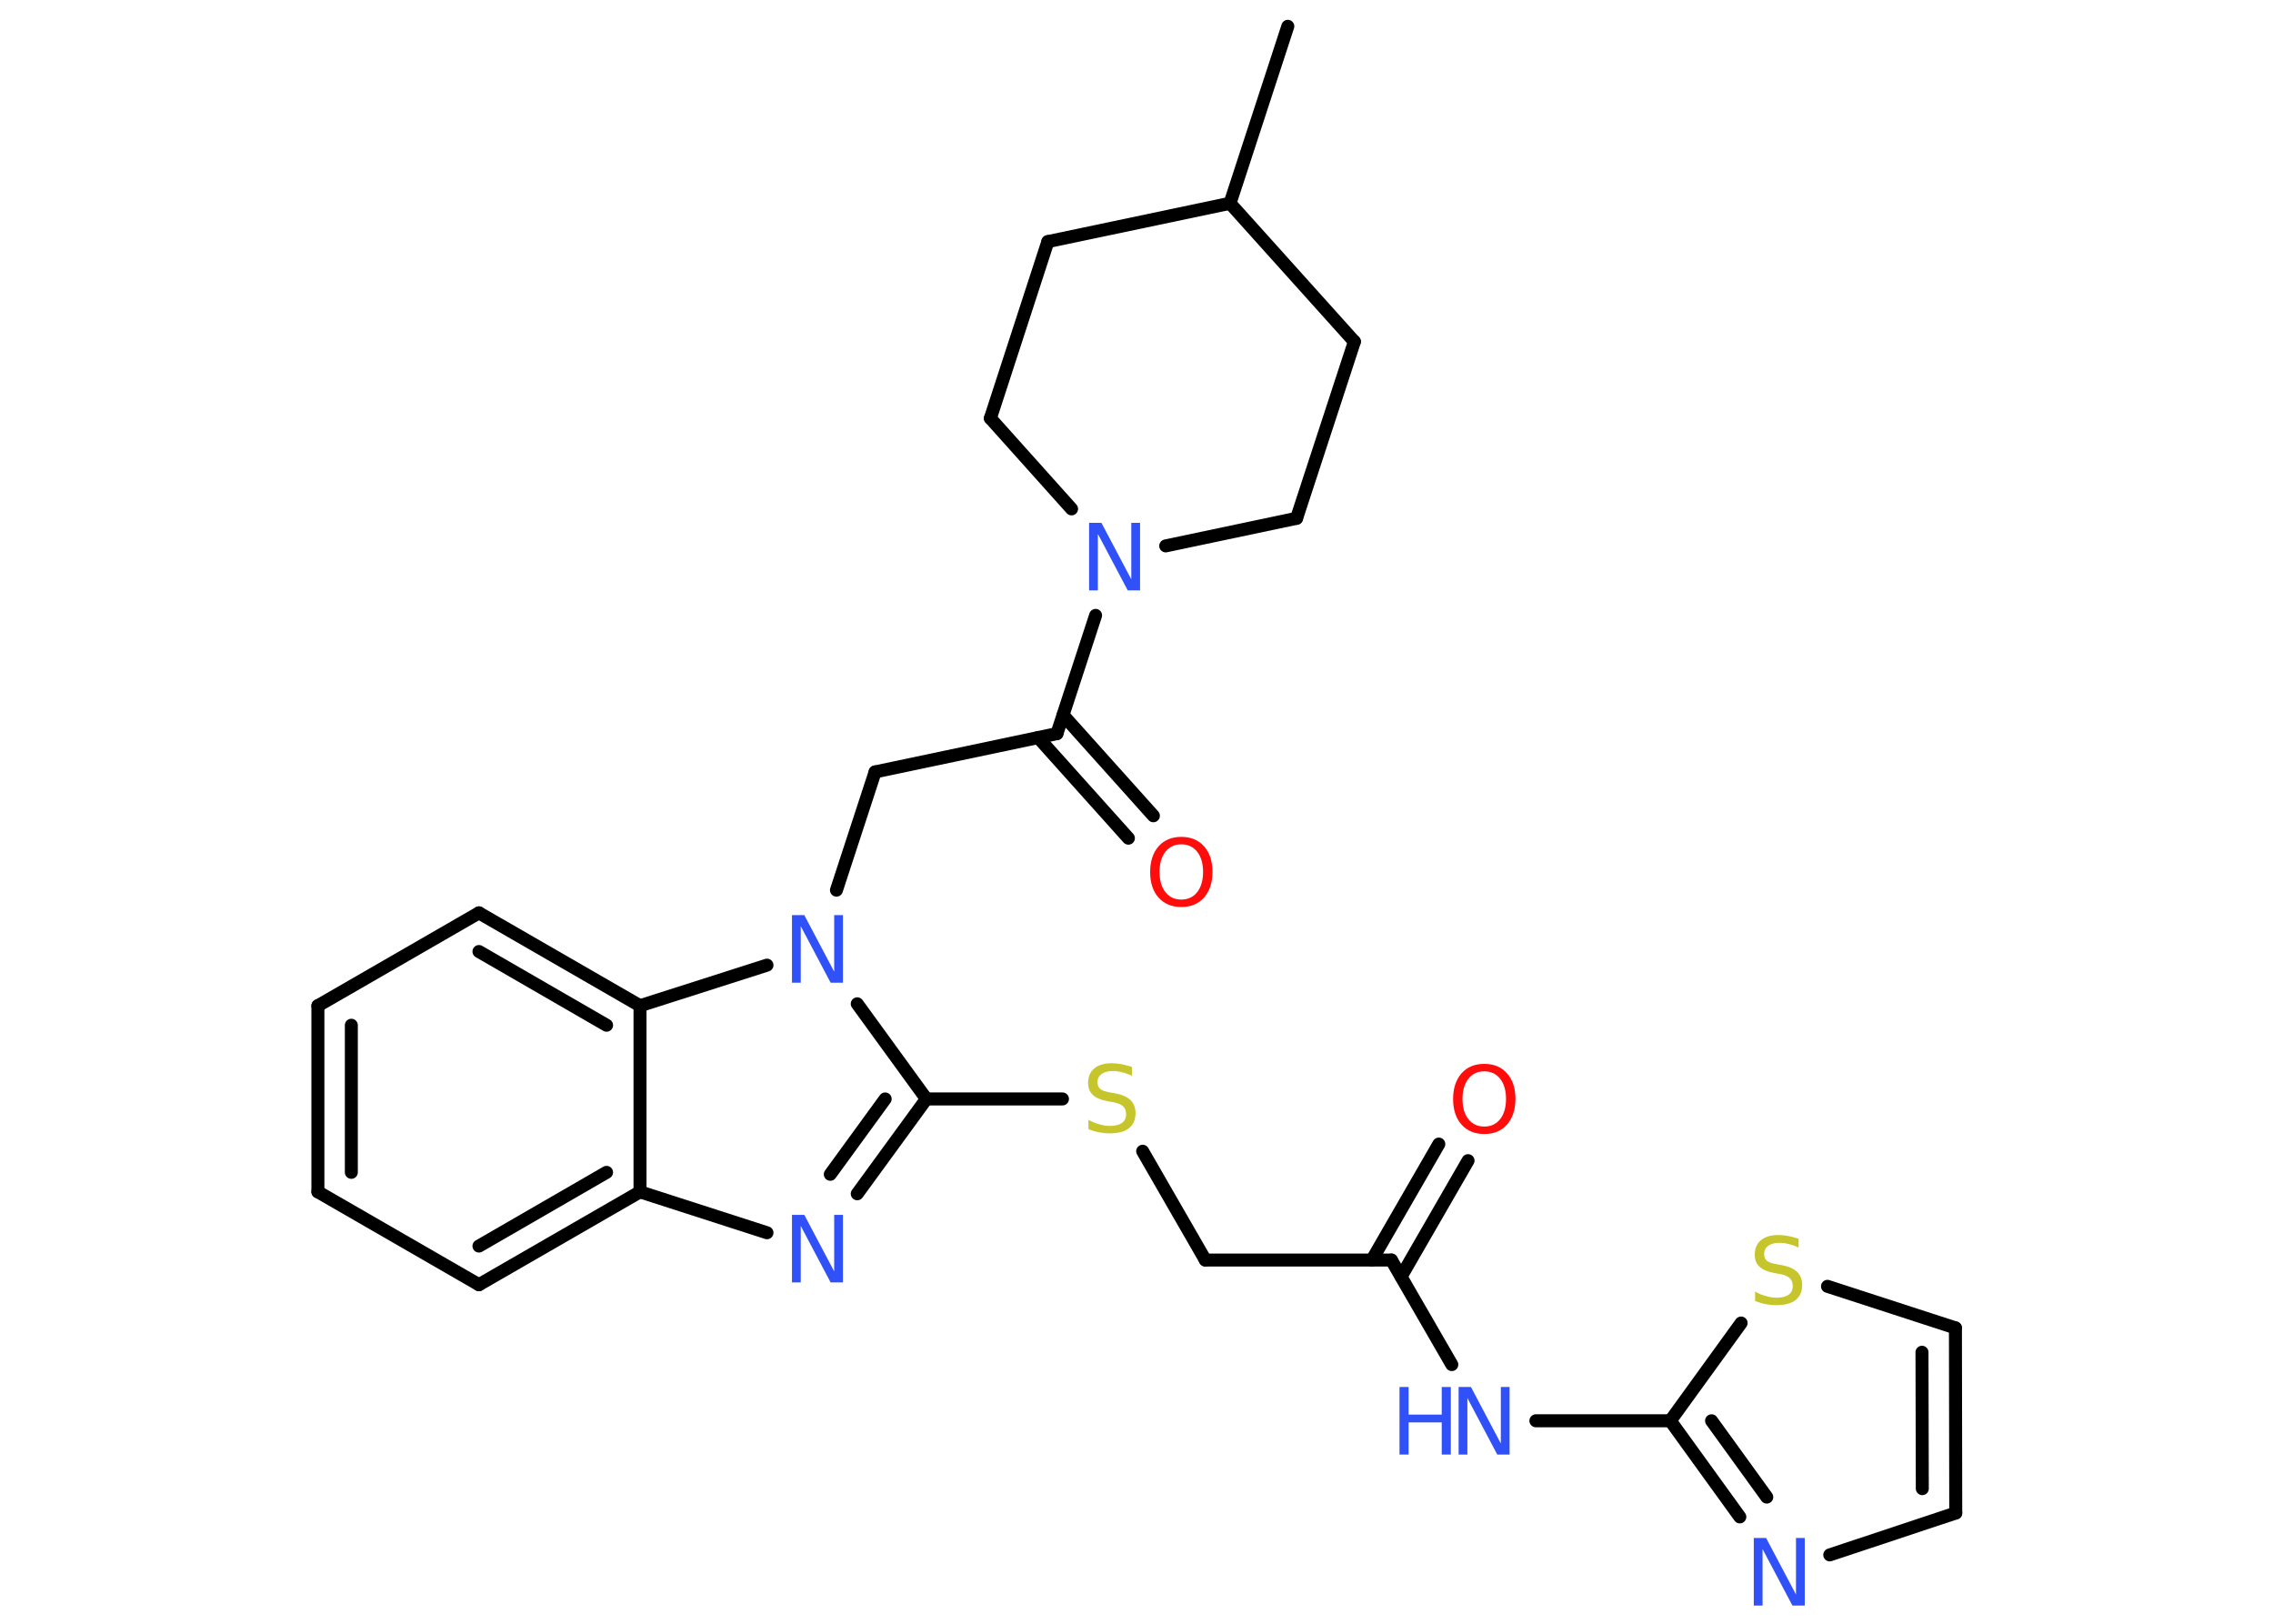 <?xml version='1.0' encoding='UTF-8'?>
<!DOCTYPE svg PUBLIC "-//W3C//DTD SVG 1.1//EN" "http://www.w3.org/Graphics/SVG/1.1/DTD/svg11.dtd">
<svg version='1.2' xmlns='http://www.w3.org/2000/svg' xmlns:xlink='http://www.w3.org/1999/xlink' width='70.0mm' height='50.0mm' viewBox='0 0 70.0 50.0'>
  <desc>Generated by the Chemistry Development Kit (http://github.com/cdk)</desc>
  <g stroke-linecap='round' stroke-linejoin='round' stroke='#000000' stroke-width='.4' fill='#3050F8'>
    <rect x='.0' y='.0' width='70.0' height='50.0' fill='#FFFFFF' stroke='none'/>
    <g id='mol1' class='mol'>
      <line id='mol1bnd1' class='bond' x1='39.66' y1='.81' x2='37.88' y2='6.26'/>
      <line id='mol1bnd2' class='bond' x1='37.88' y1='6.26' x2='32.27' y2='7.44'/>
      <line id='mol1bnd3' class='bond' x1='32.27' y1='7.44' x2='30.5' y2='12.88'/>
      <line id='mol1bnd4' class='bond' x1='30.5' y1='12.88' x2='33.0' y2='15.67'/>
      <line id='mol1bnd5' class='bond' x1='33.74' y1='18.95' x2='32.55' y2='22.59'/>
      <g id='mol1bnd6' class='bond'>
        <line x1='32.74' y1='22.02' x2='35.52' y2='25.12'/>
        <line x1='31.97' y1='22.71' x2='34.75' y2='25.81'/>
      </g>
      <line id='mol1bnd7' class='bond' x1='32.55' y1='22.59' x2='26.95' y2='23.77'/>
      <line id='mol1bnd8' class='bond' x1='26.95' y1='23.77' x2='25.76' y2='27.41'/>
      <line id='mol1bnd9' class='bond' x1='26.4' y1='30.91' x2='28.53' y2='33.84'/>
      <line id='mol1bnd10' class='bond' x1='28.53' y1='33.84' x2='32.72' y2='33.84'/>
      <line id='mol1bnd11' class='bond' x1='35.19' y1='35.45' x2='37.12' y2='38.8'/>
      <line id='mol1bnd12' class='bond' x1='37.12' y1='38.8' x2='42.85' y2='38.8'/>
      <g id='mol1bnd13' class='bond'>
        <line x1='42.25' y1='38.8' x2='44.31' y2='35.23'/>
        <line x1='43.15' y1='39.31' x2='45.21' y2='35.74'/>
      </g>
      <line id='mol1bnd14' class='bond' x1='42.85' y1='38.8' x2='44.71' y2='42.02'/>
      <line id='mol1bnd15' class='bond' x1='47.3' y1='43.75' x2='51.44' y2='43.75'/>
      <g id='mol1bnd16' class='bond'>
        <line x1='51.44' y1='43.75' x2='53.58' y2='46.71'/>
        <line x1='52.71' y1='43.75' x2='54.41' y2='46.1'/>
      </g>
      <line id='mol1bnd17' class='bond' x1='56.35' y1='47.88' x2='60.23' y2='46.59'/>
      <g id='mol1bnd18' class='bond'>
        <line x1='60.23' y1='46.59' x2='60.22' y2='40.89'/>
        <line x1='59.2' y1='45.84' x2='59.19' y2='41.64'/>
      </g>
      <line id='mol1bnd19' class='bond' x1='60.22' y1='40.89' x2='56.28' y2='39.61'/>
      <line id='mol1bnd20' class='bond' x1='51.44' y1='43.75' x2='53.62' y2='40.74'/>
      <g id='mol1bnd21' class='bond'>
        <line x1='26.4' y1='36.76' x2='28.53' y2='33.84'/>
        <line x1='25.57' y1='36.16' x2='27.26' y2='33.84'/>
      </g>
      <line id='mol1bnd22' class='bond' x1='23.62' y1='37.96' x2='19.71' y2='36.7'/>
      <g id='mol1bnd23' class='bond'>
        <line x1='14.75' y1='39.56' x2='19.71' y2='36.7'/>
        <line x1='14.75' y1='38.37' x2='18.68' y2='36.1'/>
      </g>
      <line id='mol1bnd24' class='bond' x1='14.75' y1='39.56' x2='9.79' y2='36.7'/>
      <g id='mol1bnd25' class='bond'>
        <line x1='9.79' y1='30.97' x2='9.79' y2='36.7'/>
        <line x1='10.82' y1='31.57' x2='10.82' y2='36.1'/>
      </g>
      <line id='mol1bnd26' class='bond' x1='9.79' y1='30.97' x2='14.75' y2='28.11'/>
      <g id='mol1bnd27' class='bond'>
        <line x1='19.71' y1='30.97' x2='14.75' y2='28.11'/>
        <line x1='18.68' y1='31.57' x2='14.75' y2='29.3'/>
      </g>
      <line id='mol1bnd28' class='bond' x1='19.71' y1='36.7' x2='19.71' y2='30.97'/>
      <line id='mol1bnd29' class='bond' x1='23.62' y1='29.72' x2='19.71' y2='30.97'/>
      <line id='mol1bnd30' class='bond' x1='35.9' y1='16.81' x2='39.93' y2='15.96'/>
      <line id='mol1bnd31' class='bond' x1='39.93' y1='15.96' x2='41.71' y2='10.52'/>
      <line id='mol1bnd32' class='bond' x1='37.88' y1='6.26' x2='41.71' y2='10.52'/>
      <path id='mol1atm5' class='atom' d='M33.54 16.1h.38l.92 1.74v-1.74h.27v2.08h-.38l-.92 -1.74v1.74h-.27v-2.08z' stroke='none'/>
      <path id='mol1atm7' class='atom' d='M36.38 26.0q-.31 .0 -.49 .23q-.18 .23 -.18 .62q.0 .39 .18 .62q.18 .23 .49 .23q.31 .0 .49 -.23q.18 -.23 .18 -.62q.0 -.39 -.18 -.62q-.18 -.23 -.49 -.23zM36.38 25.77q.44 .0 .7 .29q.26 .29 .26 .79q.0 .49 -.26 .79q-.26 .29 -.7 .29q-.44 .0 -.7 -.29q-.26 -.29 -.26 -.79q.0 -.49 .26 -.79q.26 -.29 .7 -.29z' stroke='none' fill='#FF0D0D'/>
      <path id='mol1atm9' class='atom' d='M24.39 28.18h.38l.92 1.74v-1.74h.27v2.08h-.38l-.92 -1.74v1.74h-.27v-2.08z' stroke='none'/>
      <path id='mol1atm11' class='atom' d='M34.86 32.86v.27q-.16 -.08 -.3 -.11q-.14 -.04 -.28 -.04q-.23 .0 -.35 .09q-.13 .09 -.13 .25q.0 .14 .08 .21q.08 .07 .31 .11l.17 .03q.31 .06 .46 .21q.15 .15 .15 .4q.0 .3 -.2 .46q-.2 .16 -.6 .16q-.15 .0 -.31 -.03q-.17 -.03 -.34 -.1v-.29q.17 .1 .34 .14q.16 .05 .32 .05q.24 .0 .37 -.09q.13 -.09 .13 -.27q.0 -.15 -.09 -.24q-.09 -.09 -.31 -.13l-.17 -.03q-.32 -.06 -.46 -.2q-.14 -.13 -.14 -.37q.0 -.28 .19 -.44q.19 -.16 .54 -.16q.14 .0 .3 .03q.15 .03 .31 .08z' stroke='none' fill='#C6C62C'/>
      <path id='mol1atm14' class='atom' d='M45.71 32.99q-.31 .0 -.49 .23q-.18 .23 -.18 .62q.0 .39 .18 .62q.18 .23 .49 .23q.31 .0 .49 -.23q.18 -.23 .18 -.62q.0 -.39 -.18 -.62q-.18 -.23 -.49 -.23zM45.71 32.76q.44 .0 .7 .29q.26 .29 .26 .79q.0 .49 -.26 .79q-.26 .29 -.7 .29q-.44 .0 -.7 -.29q-.26 -.29 -.26 -.79q.0 -.49 .26 -.79q.26 -.29 .7 -.29z' stroke='none' fill='#FF0D0D'/>
      <g id='mol1atm15' class='atom'>
        <path d='M44.92 42.71h.38l.92 1.74v-1.74h.27v2.08h-.38l-.92 -1.74v1.74h-.27v-2.08z' stroke='none'/>
        <path d='M43.1 42.71h.28v.85h1.02v-.85h.28v2.08h-.28v-.99h-1.02v.99h-.28v-2.08z' stroke='none'/>
      </g>
      <path id='mol1atm17' class='atom' d='M54.01 47.36h.38l.92 1.74v-1.74h.27v2.08h-.38l-.92 -1.74v1.74h-.27v-2.08z' stroke='none'/>
      <path id='mol1atm20' class='atom' d='M55.39 38.15v.27q-.16 -.08 -.3 -.11q-.14 -.04 -.28 -.04q-.23 .0 -.35 .09q-.13 .09 -.13 .25q.0 .14 .08 .21q.08 .07 .31 .11l.17 .03q.31 .06 .46 .21q.15 .15 .15 .4q.0 .3 -.2 .46q-.2 .16 -.6 .16q-.15 .0 -.31 -.03q-.17 -.03 -.34 -.1v-.29q.17 .1 .34 .14q.16 .05 .32 .05q.24 .0 .37 -.09q.13 -.09 .13 -.27q.0 -.15 -.09 -.24q-.09 -.09 -.31 -.13l-.17 -.03q-.32 -.06 -.46 -.2q-.14 -.13 -.14 -.37q.0 -.28 .19 -.44q.19 -.16 .54 -.16q.14 .0 .3 .03q.15 .03 .31 .08z' stroke='none' fill='#C6C62C'/>
      <path id='mol1atm21' class='atom' d='M24.39 37.41h.38l.92 1.74v-1.74h.27v2.08h-.38l-.92 -1.74v1.74h-.27v-2.08z' stroke='none'/>
    </g>
  </g>
</svg>
